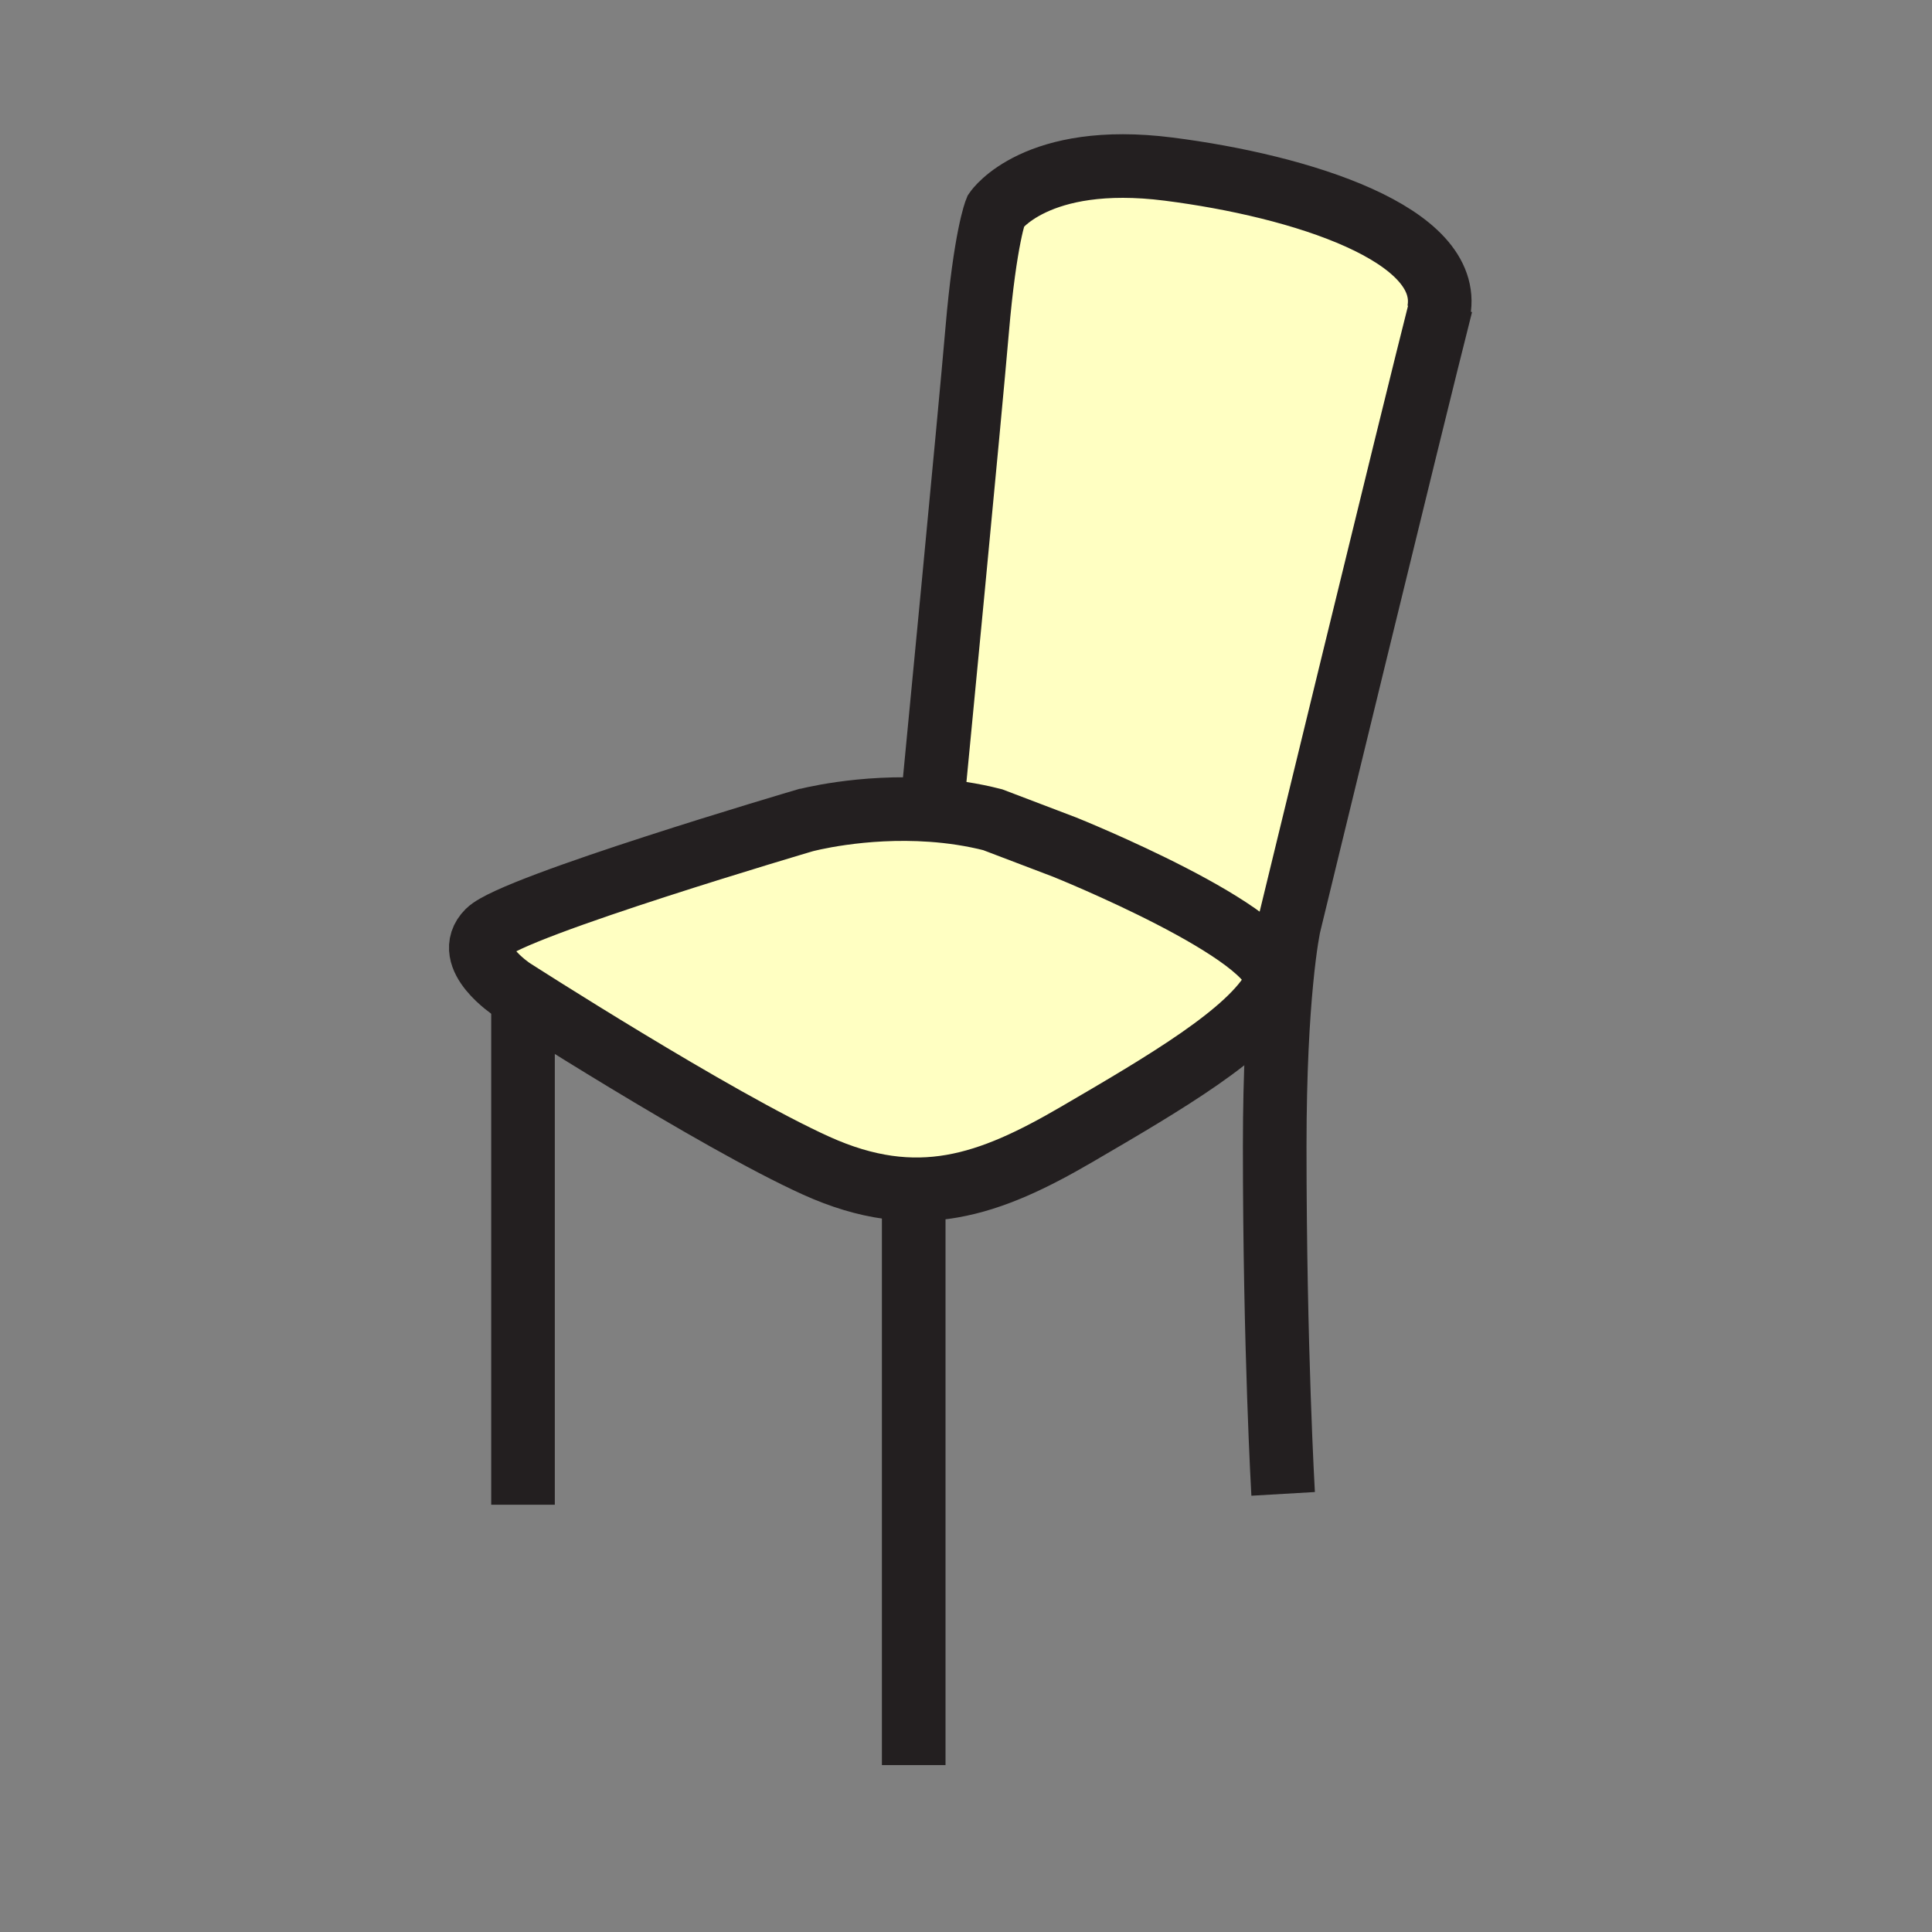 <?xml version="1.0" encoding="iso-8859-1"?>
<!-- Generator: Adobe Illustrator 12.0.1, SVG Export Plug-In . SVG Version: 6.00 Build 51448)  -->
<!DOCTYPE svg PUBLIC "-//W3C//DTD SVG 1.1//EN" "http://www.w3.org/Graphics/SVG/1.1/DTD/svg11.dtd">
<svg  version="1.1" id="Layer_1" xmlns="http://www.w3.org/2000/svg" xmlns:xlink="http://www.w3.org/1999/xlink" width="850.394" height="850.394"
	 viewBox="0 0 850.394 850.394" style="overflow:visible;enable-background:new 0 0 850.394 850.394;" xml:space="preserve">
<rect x="0" y="0" width="850.394" height="850.394" fill="#808080" stroke="none"/>
<g id="XMLID_2_">
	<g>
		<path style="fill:#FFFFC2;" d="M410.14,356.57c8.6,0.61,17.66,1.91,26.8,4.24l31.729,12.08c0,0,94.38,37.94,93.17,58.9
			c-0.06,0.94-0.3,1.84-0.76,2.71c-10.63,20.18-48.87,42.48-87.1,64.79c-38.24,22.3-70.101,33.979-114.71,13.8
			c-44.61-20.17-133.84-77.53-133.84-77.53s-21.77-14.339-10.62-25.49c11.16-11.16,139.15-48.86,139.15-48.86
			S378.99,354.36,410.14,356.57z"/>
		<path style="fill:#FFFFC2;" d="M567.39,407.33c0,0-1.71,7.63-3.34,24.67l-2.21-0.21c1.21-20.96-93.17-58.9-93.17-58.9
			l-31.729-12.08c-9.141-2.33-18.2-3.63-26.8-4.24c1.61-16.65,16.83-174.41,19.95-210.98c3.53-41.42,8.23-52.84,8.23-52.84
			S455.93,67,514.34,74.43c58.42,7.44,125.33,28.68,118.96,62.67l1.07-3.18C621.64,183.86,567.39,407.33,567.39,407.33z"/>
	</g>
	<g>
		<path style="fill:none;stroke:#231F20;stroke-width:28;" d="M410.14,356.57c8.6,0.61,17.66,1.91,26.8,4.24l31.729,12.08
			c0,0,94.38,37.94,93.17,58.9c-0.06,0.94-0.3,1.84-0.76,2.71c-10.63,20.18-48.87,42.48-87.1,64.79
			c-38.24,22.3-70.101,33.979-114.71,13.8c-44.61-20.17-133.84-77.53-133.84-77.53s-21.77-14.339-10.62-25.49
			c11.16-11.16,139.15-48.86,139.15-48.86S378.99,354.36,410.14,356.57z"/>
		<path style="fill:none;stroke:#231F20;stroke-width:28;" d="M410,358c0,0,0.05-0.49,0.14-1.43
			c1.61-16.65,16.83-174.41,19.95-210.98c3.53-41.42,8.23-52.84,8.23-52.84S455.93,67,514.34,74.43
			c58.42,7.44,125.33,28.68,118.96,62.67l1.07-3.18c-12.73,49.94-66.98,273.41-66.98,273.41s-1.71,7.63-3.34,24.67
			c-1.52,15.72-2.97,39.45-2.97,72.6c0,89.221,3.71,152.95,3.71,152.95"/>
		<line style="fill:none;stroke:#231F20;stroke-width:28;" x1="230.21" y1="440.34" x2="230.21" y2="662.33"/>
		<line style="fill:none;stroke:#231F20;stroke-width:28;" x1="402.18" y1="528.04" x2="402.18" y2="776.93"/>
	</g>
</g>
<rect style="fill:none;" width="850.394" height="850.394"/>
</svg>

